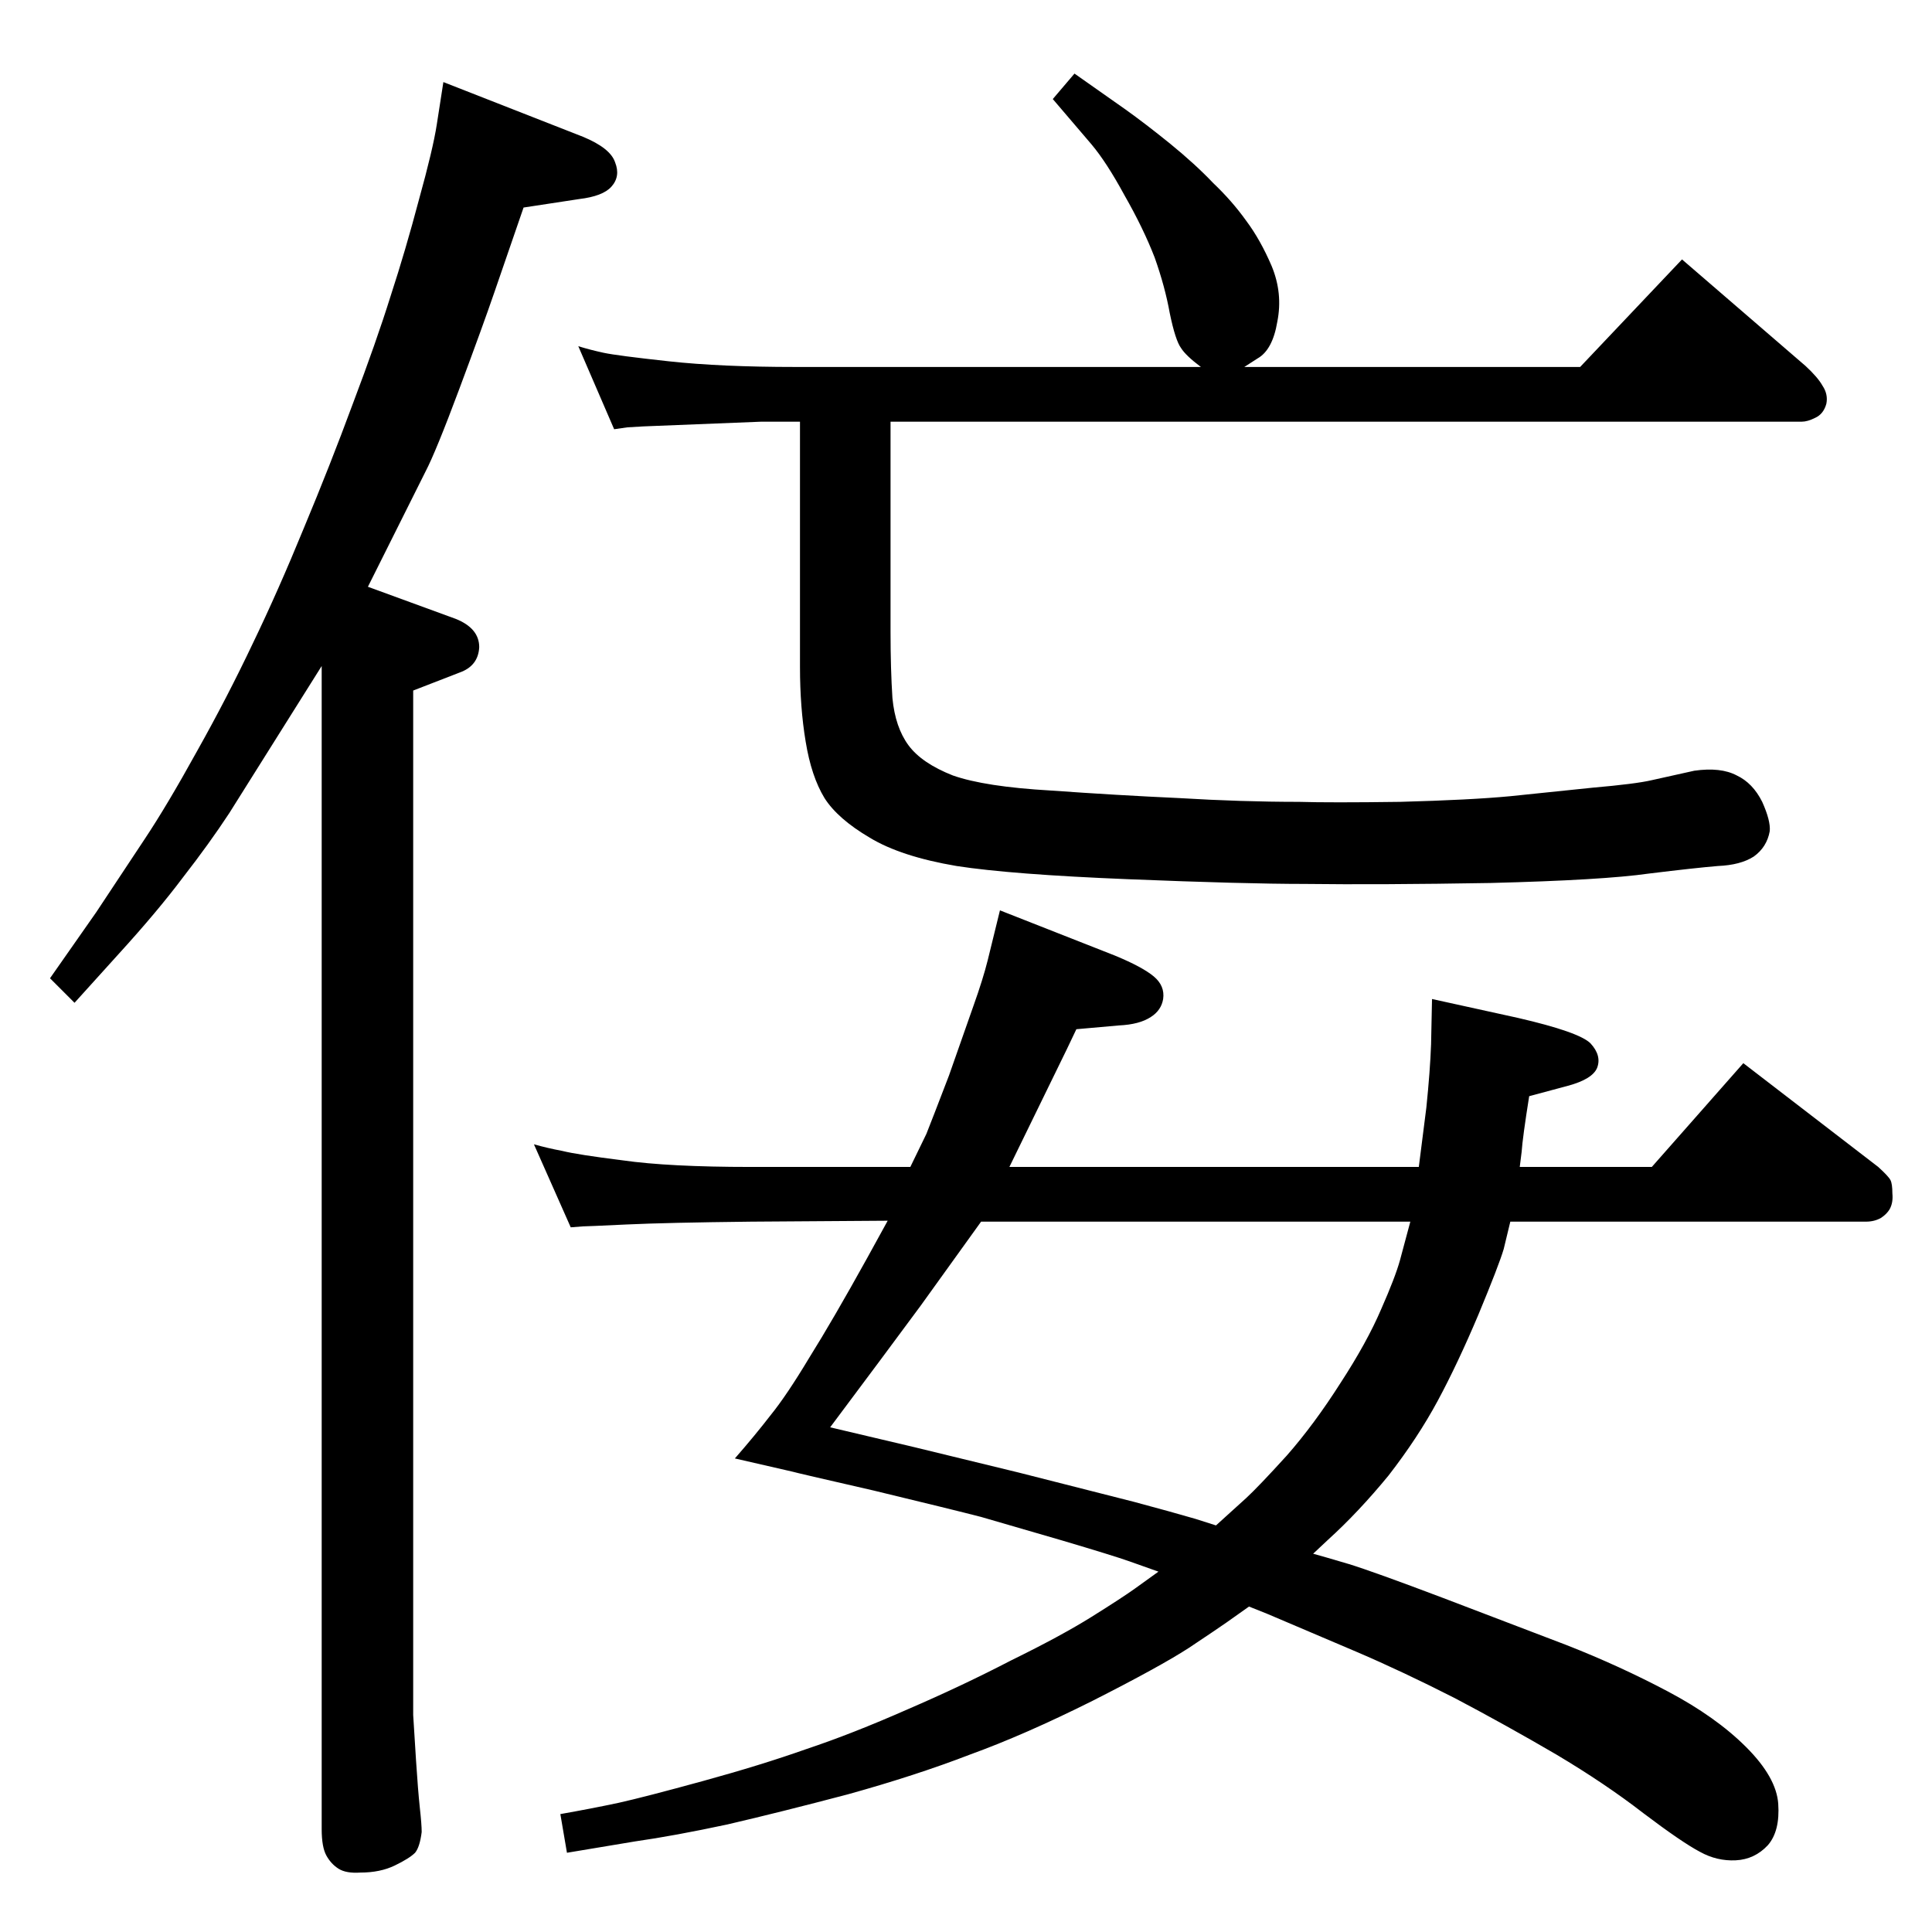 <?xml version="1.0" standalone="no"?>
<!DOCTYPE svg PUBLIC "-//W3C//DTD SVG 1.1//EN" "http://www.w3.org/Graphics/SVG/1.1/DTD/svg11.dtd" >
<svg xmlns="http://www.w3.org/2000/svg" xmlns:xlink="http://www.w3.org/1999/xlink" version="1.1" viewBox="0 -410 2048 2048">
  <g transform="matrix(1 0 0 -1 0 1638)">
   <path fill="currentColor"
d="M1273 1659q-16 12 -21 20q-6 8 -12 37q-5 28 -16 59q-12 31 -32 66q-19 35 -35 54l-41 48l23 27l54 -38q21 -15 47 -36q27 -22 46 -42q20 -19 35 -40q15 -20 27 -48q12 -29 6 -59q-5 -30 -21 -39l-14 -9h356l108 114l131 -113q13 -12 18 -21q6 -9 4 -19q-3 -11 -12 -15
q-8 -4 -14 -4h-966v-223q0 -39 2 -70q3 -31 17 -50t47 -32q34 -12 104 -16q70 -5 136 -8q66 -4 127 -4q33 -1 107 0q75 2 117 6l87 9q46 4 63 8l45 10q28 4 45 -5q17 -8 27 -28q9 -20 8 -31q-3 -17 -17 -27q-14 -9 -38 -10q-24 -2 -73 -8q-49 -7 -168 -10q-118 -2 -197 -1
q-64 0 -187 5q-124 5 -182 14q-59 10 -92 30q-34 20 -48 42q-14 23 -20 60q-6 36 -6 79v260h-41l-125 -5q-15 -1 -17 -1l-14 -2l-38 88q13 -4 27 -7t69 -9t134 -6h430zM1504 811l8 63q4 39 5 67l1 48l91 -20q65 -15 77 -27q12 -13 7 -26q-5 -12 -31 -19l-41 -11
q-7 -44 -8 -59l-2 -16h140l97 110l143 -110q11 -10 13 -14t2 -14q1 -10 -3 -17q-3 -5 -9 -9q-7 -4 -16 -4h-377l-7 -29q-5 -17 -27 -70q-22 -52 -43 -91t-52 -79q-32 -39 -64 -68l-16 -15q11 -3 38 -11q26 -8 100 -36l131 -50q56 -22 107 -49t83 -59t34 -60q2 -29 -11 -44
q-14 -15 -34 -16t-38 9q-19 10 -60 41q-40 31 -92 62q-53 31 -108 60q-55 28 -104 49l-94 40l-20 8l-24 -17q-10 -7 -40 -27q-31 -20 -102 -56q-72 -36 -130 -57q-57 -22 -129 -42q-72 -19 -128 -32q-56 -12 -98 -18l-72 -12l-7 41q34 6 62 12q27 6 89 23t110 34
q48 16 107 42q58 25 110 52q53 26 85 46t46 30l25 18l-31 11q-17 6 -71 22l-86 25q-31 8 -114 28q-83 19 -86 20l-61 14q21 24 38 46q17 21 41 61q25 40 61 105l22 40l-145 -1q-89 -1 -132 -3q-42 -2 -46 -2l-13 -1l-39 88q14 -4 30 -7q16 -4 64 -10q49 -7 136 -7h169l17 35
q6 15 24 62l26 74q10 28 15 48l13 53l122 -48q29 -12 41 -22t10 -24q-2 -12 -13 -19q-12 -8 -34 -9l-45 -4l-10 -21l-61 -125h434zM1495 753h-455l-64 -89l-43 -58l-53 -71l89 -21l111 -27l122 -31q41 -11 65 -18l22 -7l32 29q13 12 43 45q29 33 57 77q28 43 43 78
q15 34 20 52zM470 1961l148 -58q29 -12 34 -27q6 -15 -4 -26q-9 -10 -34 -13l-59 -9l-31 -90q-12 -35 -37 -102t-36 -88l-61 -122l93 -34q25 -10 25 -30q-1 -20 -21 -27l-49 -19v-1033v-53q1 -17 3 -48t4 -50q2 -18 2 -26q-2 -16 -7 -22q-6 -6 -21.5 -13.5t-36.5 -7.5
q-15 -1 -23 4t-13 14t-5 28v1233l-49 -78l-49 -78q-21 -32 -49 -68q-27 -36 -68 -81l-47 -52l-26 26l49 70l51 77q24 36 56 94q32 57 59 114q27 56 54 122q28 67 52 132q25 66 40 114q16 49 30 102q15 54 19 80z" />
  </g>

</svg>
